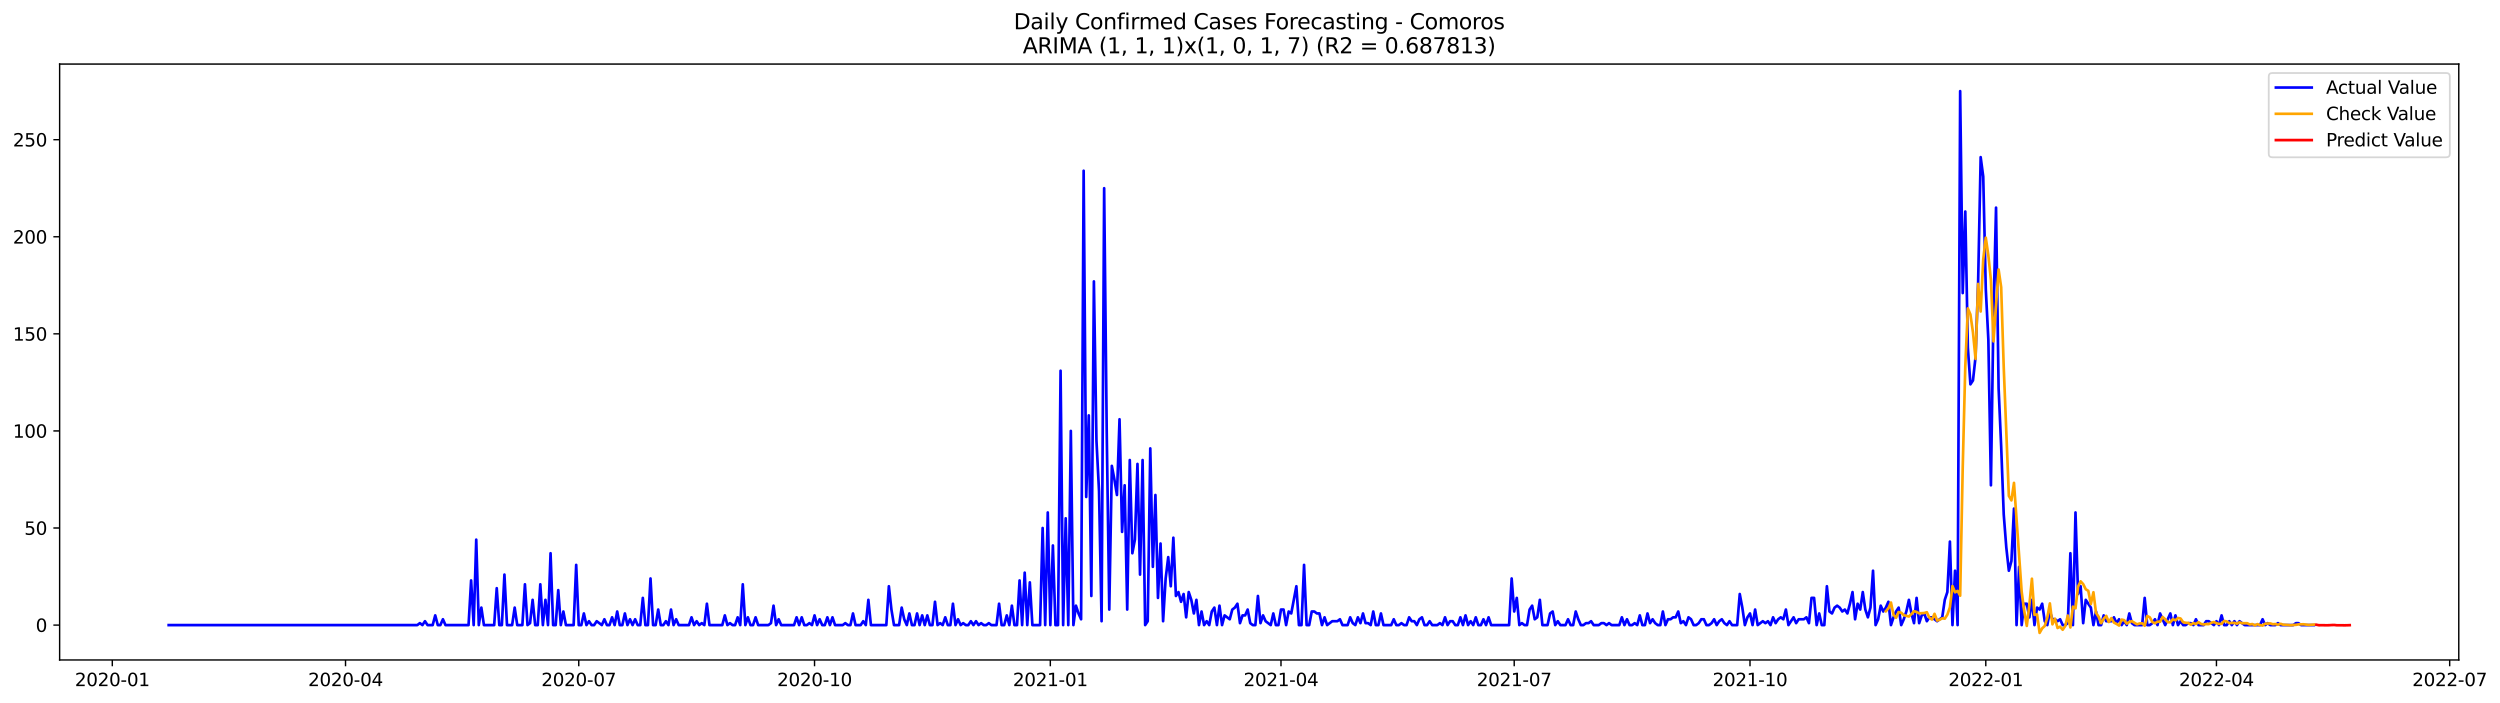 <?xml version="1.0" encoding="utf-8" standalone="no"?>
<!DOCTYPE svg PUBLIC "-//W3C//DTD SVG 1.1//EN"
  "http://www.w3.org/Graphics/SVG/1.1/DTD/svg11.dtd">
<svg xmlns:xlink="http://www.w3.org/1999/xlink" width="1395.5pt" height="392.274pt" viewBox="0 0 1395.5 392.274" xmlns="http://www.w3.org/2000/svg" version="1.1">
 <defs>
  <style type="text/css">*{stroke-linejoin: round; stroke-linecap: butt}</style>
 </defs>
 <g id="figure_1">
  <g id="patch_1">
   <path d="M 0 392.274 
L 1395.5 392.274 
L 1395.5 0 
L 0 0 
z
" style="fill: #ffffff"/>
  </g>
  <g id="axes_1">
   <g id="patch_2">
    <path d="M 33.288 368.396 
L 1372.487 368.396 
L 1372.487 35.755 
L 33.288 35.755 
z
" style="fill: #ffffff"/>
   </g>
   <g id="matplotlib.axis_1">
    <g id="xtick_1">
     <g id="line2d_1">
      <defs>
       <path id="m2fa8dad222" d="M 0 0 
L 0 3.5 
" style="stroke: #000000; stroke-width: 0.8"/>
      </defs>
      <g>
       <use xlink:href="#m2fa8dad222" x="62.687" y="368.396" style="stroke: #000000; stroke-width: 0.8"/>
      </g>
     </g>
     <g id="text_1">
      <!-- 2020-01 -->
      <g transform="translate(41.795 382.994)scale(0.1 -0.1)">
       <defs>
        <path id="DejaVuSans-32" d="M 1228 531 
L 3431 531 
L 3431 0 
L 469 0 
L 469 531 
Q 828 903 1448 1529 
Q 2069 2156 2228 2338 
Q 2531 2678 2651 2914 
Q 2772 3150 2772 3378 
Q 2772 3750 2511 3984 
Q 2250 4219 1831 4219 
Q 1534 4219 1204 4116 
Q 875 4013 500 3803 
L 500 4441 
Q 881 4594 1212 4672 
Q 1544 4750 1819 4750 
Q 2544 4750 2975 4387 
Q 3406 4025 3406 3419 
Q 3406 3131 3298 2873 
Q 3191 2616 2906 2266 
Q 2828 2175 2409 1742 
Q 1991 1309 1228 531 
z
" transform="scale(0.016)"/>
        <path id="DejaVuSans-30" d="M 2034 4250 
Q 1547 4250 1301 3770 
Q 1056 3291 1056 2328 
Q 1056 1369 1301 889 
Q 1547 409 2034 409 
Q 2525 409 2770 889 
Q 3016 1369 3016 2328 
Q 3016 3291 2770 3770 
Q 2525 4250 2034 4250 
z
M 2034 4750 
Q 2819 4750 3233 4129 
Q 3647 3509 3647 2328 
Q 3647 1150 3233 529 
Q 2819 -91 2034 -91 
Q 1250 -91 836 529 
Q 422 1150 422 2328 
Q 422 3509 836 4129 
Q 1250 4750 2034 4750 
z
" transform="scale(0.016)"/>
        <path id="DejaVuSans-2d" d="M 313 2009 
L 1997 2009 
L 1997 1497 
L 313 1497 
L 313 2009 
z
" transform="scale(0.016)"/>
        <path id="DejaVuSans-31" d="M 794 531 
L 1825 531 
L 1825 4091 
L 703 3866 
L 703 4441 
L 1819 4666 
L 2450 4666 
L 2450 531 
L 3481 531 
L 3481 0 
L 794 0 
L 794 531 
z
" transform="scale(0.016)"/>
       </defs>
       <use xlink:href="#DejaVuSans-32"/>
       <use xlink:href="#DejaVuSans-30" x="63.623"/>
       <use xlink:href="#DejaVuSans-32" x="127.246"/>
       <use xlink:href="#DejaVuSans-30" x="190.869"/>
       <use xlink:href="#DejaVuSans-2d" x="254.492"/>
       <use xlink:href="#DejaVuSans-30" x="290.576"/>
       <use xlink:href="#DejaVuSans-31" x="354.199"/>
      </g>
     </g>
    </g>
    <g id="xtick_2">
     <g id="line2d_2">
      <g>
       <use xlink:href="#m2fa8dad222" x="192.873" y="368.396" style="stroke: #000000; stroke-width: 0.8"/>
      </g>
     </g>
     <g id="text_2">
      <!-- 2020-04 -->
      <g transform="translate(171.981 382.994)scale(0.1 -0.1)">
       <defs>
        <path id="DejaVuSans-34" d="M 2419 4116 
L 825 1625 
L 2419 1625 
L 2419 4116 
z
M 2253 4666 
L 3047 4666 
L 3047 1625 
L 3713 1625 
L 3713 1100 
L 3047 1100 
L 3047 0 
L 2419 0 
L 2419 1100 
L 313 1100 
L 313 1709 
L 2253 4666 
z
" transform="scale(0.016)"/>
       </defs>
       <use xlink:href="#DejaVuSans-32"/>
       <use xlink:href="#DejaVuSans-30" x="63.623"/>
       <use xlink:href="#DejaVuSans-32" x="127.246"/>
       <use xlink:href="#DejaVuSans-30" x="190.869"/>
       <use xlink:href="#DejaVuSans-2d" x="254.492"/>
       <use xlink:href="#DejaVuSans-30" x="290.576"/>
       <use xlink:href="#DejaVuSans-34" x="354.199"/>
      </g>
     </g>
    </g>
    <g id="xtick_3">
     <g id="line2d_3">
      <g>
       <use xlink:href="#m2fa8dad222" x="323.059" y="368.396" style="stroke: #000000; stroke-width: 0.8"/>
      </g>
     </g>
     <g id="text_3">
      <!-- 2020-07 -->
      <g transform="translate(302.167 382.994)scale(0.1 -0.1)">
       <defs>
        <path id="DejaVuSans-37" d="M 525 4666 
L 3525 4666 
L 3525 4397 
L 1831 0 
L 1172 0 
L 2766 4134 
L 525 4134 
L 525 4666 
z
" transform="scale(0.016)"/>
       </defs>
       <use xlink:href="#DejaVuSans-32"/>
       <use xlink:href="#DejaVuSans-30" x="63.623"/>
       <use xlink:href="#DejaVuSans-32" x="127.246"/>
       <use xlink:href="#DejaVuSans-30" x="190.869"/>
       <use xlink:href="#DejaVuSans-2d" x="254.492"/>
       <use xlink:href="#DejaVuSans-30" x="290.576"/>
       <use xlink:href="#DejaVuSans-37" x="354.199"/>
      </g>
     </g>
    </g>
    <g id="xtick_4">
     <g id="line2d_4">
      <g>
       <use xlink:href="#m2fa8dad222" x="454.676" y="368.396" style="stroke: #000000; stroke-width: 0.8"/>
      </g>
     </g>
     <g id="text_4">
      <!-- 2020-10 -->
      <g transform="translate(433.784 382.994)scale(0.1 -0.1)">
       <use xlink:href="#DejaVuSans-32"/>
       <use xlink:href="#DejaVuSans-30" x="63.623"/>
       <use xlink:href="#DejaVuSans-32" x="127.246"/>
       <use xlink:href="#DejaVuSans-30" x="190.869"/>
       <use xlink:href="#DejaVuSans-2d" x="254.492"/>
       <use xlink:href="#DejaVuSans-31" x="290.576"/>
       <use xlink:href="#DejaVuSans-30" x="354.199"/>
      </g>
     </g>
    </g>
    <g id="xtick_5">
     <g id="line2d_5">
      <g>
       <use xlink:href="#m2fa8dad222" x="586.292" y="368.396" style="stroke: #000000; stroke-width: 0.8"/>
      </g>
     </g>
     <g id="text_5">
      <!-- 2021-01 -->
      <g transform="translate(565.401 382.994)scale(0.1 -0.1)">
       <use xlink:href="#DejaVuSans-32"/>
       <use xlink:href="#DejaVuSans-30" x="63.623"/>
       <use xlink:href="#DejaVuSans-32" x="127.246"/>
       <use xlink:href="#DejaVuSans-31" x="190.869"/>
       <use xlink:href="#DejaVuSans-2d" x="254.492"/>
       <use xlink:href="#DejaVuSans-30" x="290.576"/>
       <use xlink:href="#DejaVuSans-31" x="354.199"/>
      </g>
     </g>
    </g>
    <g id="xtick_6">
     <g id="line2d_6">
      <g>
       <use xlink:href="#m2fa8dad222" x="715.048" y="368.396" style="stroke: #000000; stroke-width: 0.8"/>
      </g>
     </g>
     <g id="text_6">
      <!-- 2021-04 -->
      <g transform="translate(694.156 382.994)scale(0.1 -0.1)">
       <use xlink:href="#DejaVuSans-32"/>
       <use xlink:href="#DejaVuSans-30" x="63.623"/>
       <use xlink:href="#DejaVuSans-32" x="127.246"/>
       <use xlink:href="#DejaVuSans-31" x="190.869"/>
       <use xlink:href="#DejaVuSans-2d" x="254.492"/>
       <use xlink:href="#DejaVuSans-30" x="290.576"/>
       <use xlink:href="#DejaVuSans-34" x="354.199"/>
      </g>
     </g>
    </g>
    <g id="xtick_7">
     <g id="line2d_7">
      <g>
       <use xlink:href="#m2fa8dad222" x="845.234" y="368.396" style="stroke: #000000; stroke-width: 0.8"/>
      </g>
     </g>
     <g id="text_7">
      <!-- 2021-07 -->
      <g transform="translate(824.342 382.994)scale(0.1 -0.1)">
       <use xlink:href="#DejaVuSans-32"/>
       <use xlink:href="#DejaVuSans-30" x="63.623"/>
       <use xlink:href="#DejaVuSans-32" x="127.246"/>
       <use xlink:href="#DejaVuSans-31" x="190.869"/>
       <use xlink:href="#DejaVuSans-2d" x="254.492"/>
       <use xlink:href="#DejaVuSans-30" x="290.576"/>
       <use xlink:href="#DejaVuSans-37" x="354.199"/>
      </g>
     </g>
    </g>
    <g id="xtick_8">
     <g id="line2d_8">
      <g>
       <use xlink:href="#m2fa8dad222" x="976.851" y="368.396" style="stroke: #000000; stroke-width: 0.8"/>
      </g>
     </g>
     <g id="text_8">
      <!-- 2021-10 -->
      <g transform="translate(955.959 382.994)scale(0.1 -0.1)">
       <use xlink:href="#DejaVuSans-32"/>
       <use xlink:href="#DejaVuSans-30" x="63.623"/>
       <use xlink:href="#DejaVuSans-32" x="127.246"/>
       <use xlink:href="#DejaVuSans-31" x="190.869"/>
       <use xlink:href="#DejaVuSans-2d" x="254.492"/>
       <use xlink:href="#DejaVuSans-31" x="290.576"/>
       <use xlink:href="#DejaVuSans-30" x="354.199"/>
      </g>
     </g>
    </g>
    <g id="xtick_9">
     <g id="line2d_9">
      <g>
       <use xlink:href="#m2fa8dad222" x="1108.467" y="368.396" style="stroke: #000000; stroke-width: 0.8"/>
      </g>
     </g>
     <g id="text_9">
      <!-- 2022-01 -->
      <g transform="translate(1087.576 382.994)scale(0.1 -0.1)">
       <use xlink:href="#DejaVuSans-32"/>
       <use xlink:href="#DejaVuSans-30" x="63.623"/>
       <use xlink:href="#DejaVuSans-32" x="127.246"/>
       <use xlink:href="#DejaVuSans-32" x="190.869"/>
       <use xlink:href="#DejaVuSans-2d" x="254.492"/>
       <use xlink:href="#DejaVuSans-30" x="290.576"/>
       <use xlink:href="#DejaVuSans-31" x="354.199"/>
      </g>
     </g>
    </g>
    <g id="xtick_10">
     <g id="line2d_10">
      <g>
       <use xlink:href="#m2fa8dad222" x="1237.223" y="368.396" style="stroke: #000000; stroke-width: 0.8"/>
      </g>
     </g>
     <g id="text_10">
      <!-- 2022-04 -->
      <g transform="translate(1216.331 382.994)scale(0.1 -0.1)">
       <use xlink:href="#DejaVuSans-32"/>
       <use xlink:href="#DejaVuSans-30" x="63.623"/>
       <use xlink:href="#DejaVuSans-32" x="127.246"/>
       <use xlink:href="#DejaVuSans-32" x="190.869"/>
       <use xlink:href="#DejaVuSans-2d" x="254.492"/>
       <use xlink:href="#DejaVuSans-30" x="290.576"/>
       <use xlink:href="#DejaVuSans-34" x="354.199"/>
      </g>
     </g>
    </g>
    <g id="xtick_11">
     <g id="line2d_11">
      <g>
       <use xlink:href="#m2fa8dad222" x="1367.409" y="368.396" style="stroke: #000000; stroke-width: 0.8"/>
      </g>
     </g>
     <g id="text_11">
      <!-- 2022-07 -->
      <g transform="translate(1346.517 382.994)scale(0.1 -0.1)">
       <use xlink:href="#DejaVuSans-32"/>
       <use xlink:href="#DejaVuSans-30" x="63.623"/>
       <use xlink:href="#DejaVuSans-32" x="127.246"/>
       <use xlink:href="#DejaVuSans-32" x="190.869"/>
       <use xlink:href="#DejaVuSans-2d" x="254.492"/>
       <use xlink:href="#DejaVuSans-30" x="290.576"/>
       <use xlink:href="#DejaVuSans-37" x="354.199"/>
      </g>
     </g>
    </g>
   </g>
   <g id="matplotlib.axis_2">
    <g id="ytick_1">
     <g id="line2d_12">
      <defs>
       <path id="m8b92ba597e" d="M 0 0 
L -3.5 0 
" style="stroke: #000000; stroke-width: 0.8"/>
      </defs>
      <g>
       <use xlink:href="#m8b92ba597e" x="33.288" y="348.925" style="stroke: #000000; stroke-width: 0.8"/>
      </g>
     </g>
     <g id="text_12">
      <!-- 0 -->
      <g transform="translate(19.925 352.724)scale(0.1 -0.1)">
       <use xlink:href="#DejaVuSans-30"/>
      </g>
     </g>
    </g>
    <g id="ytick_2">
     <g id="line2d_13">
      <g>
       <use xlink:href="#m8b92ba597e" x="33.288" y="294.734" style="stroke: #000000; stroke-width: 0.8"/>
      </g>
     </g>
     <g id="text_13">
      <!-- 50 -->
      <g transform="translate(13.562 298.533)scale(0.1 -0.1)">
       <defs>
        <path id="DejaVuSans-35" d="M 691 4666 
L 3169 4666 
L 3169 4134 
L 1269 4134 
L 1269 2991 
Q 1406 3038 1543 3061 
Q 1681 3084 1819 3084 
Q 2600 3084 3056 2656 
Q 3513 2228 3513 1497 
Q 3513 744 3044 326 
Q 2575 -91 1722 -91 
Q 1428 -91 1123 -41 
Q 819 9 494 109 
L 494 744 
Q 775 591 1075 516 
Q 1375 441 1709 441 
Q 2250 441 2565 725 
Q 2881 1009 2881 1497 
Q 2881 1984 2565 2268 
Q 2250 2553 1709 2553 
Q 1456 2553 1204 2497 
Q 953 2441 691 2322 
L 691 4666 
z
" transform="scale(0.016)"/>
       </defs>
       <use xlink:href="#DejaVuSans-35"/>
       <use xlink:href="#DejaVuSans-30" x="63.623"/>
      </g>
     </g>
    </g>
    <g id="ytick_3">
     <g id="line2d_14">
      <g>
       <use xlink:href="#m8b92ba597e" x="33.288" y="240.543" style="stroke: #000000; stroke-width: 0.8"/>
      </g>
     </g>
     <g id="text_14">
      <!-- 100 -->
      <g transform="translate(7.2 244.342)scale(0.1 -0.1)">
       <use xlink:href="#DejaVuSans-31"/>
       <use xlink:href="#DejaVuSans-30" x="63.623"/>
       <use xlink:href="#DejaVuSans-30" x="127.246"/>
      </g>
     </g>
    </g>
    <g id="ytick_4">
     <g id="line2d_15">
      <g>
       <use xlink:href="#m8b92ba597e" x="33.288" y="186.352" style="stroke: #000000; stroke-width: 0.8"/>
      </g>
     </g>
     <g id="text_15">
      <!-- 150 -->
      <g transform="translate(7.2 190.152)scale(0.1 -0.1)">
       <use xlink:href="#DejaVuSans-31"/>
       <use xlink:href="#DejaVuSans-35" x="63.623"/>
       <use xlink:href="#DejaVuSans-30" x="127.246"/>
      </g>
     </g>
    </g>
    <g id="ytick_5">
     <g id="line2d_16">
      <g>
       <use xlink:href="#m8b92ba597e" x="33.288" y="132.162" style="stroke: #000000; stroke-width: 0.8"/>
      </g>
     </g>
     <g id="text_16">
      <!-- 200 -->
      <g transform="translate(7.2 135.961)scale(0.1 -0.1)">
       <use xlink:href="#DejaVuSans-32"/>
       <use xlink:href="#DejaVuSans-30" x="63.623"/>
       <use xlink:href="#DejaVuSans-30" x="127.246"/>
      </g>
     </g>
    </g>
    <g id="ytick_6">
     <g id="line2d_17">
      <g>
       <use xlink:href="#m8b92ba597e" x="33.288" y="77.971" style="stroke: #000000; stroke-width: 0.8"/>
      </g>
     </g>
     <g id="text_17">
      <!-- 250 -->
      <g transform="translate(7.2 81.77)scale(0.1 -0.1)">
       <use xlink:href="#DejaVuSans-32"/>
       <use xlink:href="#DejaVuSans-35" x="63.623"/>
       <use xlink:href="#DejaVuSans-30" x="127.246"/>
      </g>
     </g>
    </g>
   </g>
   <g id="line2d_18">
    <path d="M 94.16 348.925 
L 232.93 348.925 
L 234.361 347.841 
L 235.791 348.925 
L 237.222 346.757 
L 238.652 348.925 
L 241.514 348.925 
L 242.944 343.506 
L 244.375 348.925 
L 245.806 348.925 
L 247.236 345.673 
L 248.667 348.925 
L 261.542 348.925 
L 262.973 323.997 
L 264.404 348.925 
L 265.834 301.237 
L 267.265 348.925 
L 268.695 339.17 
L 270.126 348.925 
L 275.849 348.925 
L 277.279 328.332 
L 278.71 348.925 
L 280.14 348.925 
L 281.571 320.745 
L 283.002 348.925 
L 285.863 348.925 
L 287.293 339.17 
L 288.724 348.925 
L 291.585 348.925 
L 293.016 326.165 
L 294.447 348.925 
L 295.877 347.841 
L 297.308 334.835 
L 298.738 348.925 
L 300.169 348.925 
L 301.6 326.165 
L 303.03 348.925 
L 304.461 334.835 
L 305.891 348.925 
L 307.322 308.823 
L 308.753 348.925 
L 310.183 348.925 
L 311.614 329.416 
L 313.045 348.925 
L 314.475 341.338 
L 315.906 348.925 
L 320.198 348.925 
L 321.628 315.326 
L 323.059 348.925 
L 324.489 348.925 
L 325.92 342.422 
L 327.351 348.925 
L 328.781 346.757 
L 330.212 348.925 
L 331.643 348.925 
L 333.073 346.757 
L 335.934 348.925 
L 337.365 345.673 
L 338.796 348.925 
L 340.226 348.925 
L 341.657 344.589 
L 343.087 348.925 
L 344.518 341.338 
L 345.949 348.925 
L 347.379 348.925 
L 348.81 342.422 
L 350.241 348.925 
L 351.671 345.673 
L 353.102 348.925 
L 354.532 345.673 
L 355.963 348.925 
L 357.394 348.925 
L 358.824 333.751 
L 360.255 348.925 
L 361.685 348.925 
L 363.116 322.913 
L 364.547 348.925 
L 365.977 348.925 
L 367.408 340.254 
L 368.839 348.925 
L 370.269 348.925 
L 371.7 346.757 
L 373.13 348.925 
L 374.561 340.254 
L 375.992 348.925 
L 377.422 345.673 
L 378.853 348.925 
L 384.575 348.925 
L 386.006 344.589 
L 387.437 348.925 
L 388.867 346.757 
L 390.298 348.925 
L 391.728 347.841 
L 393.159 348.925 
L 394.59 337.003 
L 396.02 348.925 
L 403.173 348.925 
L 404.604 343.506 
L 406.035 348.925 
L 407.465 347.841 
L 408.896 348.925 
L 410.326 348.925 
L 411.757 344.589 
L 413.188 348.925 
L 414.618 326.165 
L 416.049 348.925 
L 417.48 344.589 
L 418.91 348.925 
L 420.341 348.925 
L 421.771 344.589 
L 423.202 348.925 
L 428.924 348.925 
L 430.355 347.841 
L 431.786 338.086 
L 433.216 348.925 
L 434.647 345.673 
L 436.078 348.925 
L 443.231 348.925 
L 444.661 344.589 
L 446.092 348.925 
L 447.522 344.589 
L 448.953 348.925 
L 450.384 348.925 
L 451.814 347.841 
L 453.245 348.925 
L 454.676 343.506 
L 456.106 348.925 
L 457.537 345.673 
L 458.967 348.925 
L 460.398 348.925 
L 461.829 344.589 
L 463.259 348.925 
L 464.69 344.589 
L 466.12 348.925 
L 470.412 348.925 
L 471.843 347.841 
L 473.274 348.925 
L 474.704 348.925 
L 476.135 342.422 
L 477.565 348.925 
L 480.427 348.925 
L 481.857 346.757 
L 483.288 348.925 
L 484.719 334.835 
L 486.149 348.925 
L 494.733 348.925 
L 496.163 327.248 
L 497.594 340.254 
L 499.025 348.925 
L 501.886 348.925 
L 503.317 339.17 
L 504.747 345.673 
L 506.178 348.925 
L 507.608 342.422 
L 509.039 348.925 
L 510.47 348.925 
L 511.9 342.422 
L 513.331 348.925 
L 514.761 343.506 
L 516.192 348.925 
L 517.623 343.506 
L 519.053 348.925 
L 520.484 348.925 
L 521.915 335.919 
L 523.345 348.925 
L 524.776 347.841 
L 526.206 348.925 
L 527.637 344.589 
L 529.068 348.925 
L 530.498 348.925 
L 531.929 337.003 
L 533.359 348.925 
L 534.79 345.673 
L 536.221 348.925 
L 537.651 347.841 
L 539.082 348.925 
L 540.513 348.925 
L 541.943 346.757 
L 543.374 348.925 
L 544.804 346.757 
L 546.235 348.925 
L 547.666 347.841 
L 549.096 348.925 
L 550.527 348.925 
L 551.957 347.841 
L 553.388 348.925 
L 556.249 348.925 
L 557.68 337.003 
L 559.111 348.925 
L 560.541 348.925 
L 561.972 343.506 
L 563.402 348.925 
L 564.833 338.086 
L 566.264 348.925 
L 567.694 348.925 
L 569.125 323.997 
L 570.555 348.925 
L 571.986 319.662 
L 573.417 348.925 
L 574.847 325.081 
L 576.278 348.925 
L 580.57 348.925 
L 582 294.734 
L 583.431 348.925 
L 584.862 286.063 
L 586.292 348.925 
L 587.723 304.488 
L 589.153 348.925 
L 590.584 348.925 
L 592.015 206.945 
L 593.445 348.925 
L 594.876 289.315 
L 596.307 348.925 
L 597.737 240.543 
L 599.168 348.925 
L 600.598 338.086 
L 602.029 342.422 
L 603.46 345.673 
L 604.89 95.312 
L 606.321 277.393 
L 607.752 231.873 
L 609.182 332.667 
L 610.613 157.089 
L 612.043 245.962 
L 613.474 274.141 
L 614.905 346.757 
L 616.335 105.066 
L 617.766 240.543 
L 619.196 340.254 
L 620.627 260.052 
L 622.058 267.638 
L 623.488 276.309 
L 624.919 234.04 
L 626.35 296.901 
L 627.78 270.89 
L 629.211 340.254 
L 630.641 256.8 
L 632.072 308.823 
L 633.503 301.237 
L 634.933 258.968 
L 636.364 320.745 
L 637.794 256.8 
L 639.225 348.925 
L 640.656 346.757 
L 642.086 250.297 
L 643.517 316.41 
L 644.948 276.309 
L 646.378 333.751 
L 647.809 303.404 
L 649.239 346.757 
L 650.67 322.913 
L 652.101 310.991 
L 653.531 327.248 
L 654.962 300.153 
L 656.392 332.667 
L 657.823 330.5 
L 659.254 335.919 
L 660.684 331.584 
L 662.115 344.589 
L 663.546 330.5 
L 664.976 334.835 
L 666.407 342.422 
L 667.837 334.835 
L 669.268 348.925 
L 670.699 341.338 
L 672.129 348.925 
L 673.56 346.757 
L 674.99 348.925 
L 676.421 341.338 
L 677.852 339.17 
L 679.282 348.925 
L 680.713 338.086 
L 682.144 348.925 
L 683.574 343.506 
L 686.435 345.673 
L 687.866 340.254 
L 689.297 339.17 
L 690.727 337.003 
L 692.158 347.841 
L 693.588 343.506 
L 695.019 343.506 
L 696.45 340.254 
L 697.88 347.841 
L 699.311 348.925 
L 700.742 348.925 
L 702.172 332.667 
L 703.603 347.841 
L 705.033 343.506 
L 706.464 346.757 
L 709.325 348.925 
L 710.756 342.422 
L 712.187 348.925 
L 713.617 348.925 
L 715.048 340.254 
L 716.478 340.254 
L 717.909 348.925 
L 719.34 341.338 
L 720.77 342.422 
L 723.631 327.248 
L 725.062 348.925 
L 726.493 348.925 
L 727.923 315.326 
L 729.354 348.925 
L 730.785 348.925 
L 732.215 341.338 
L 733.646 341.338 
L 735.076 342.422 
L 736.507 342.422 
L 737.938 348.925 
L 739.368 344.589 
L 740.799 348.925 
L 743.66 346.757 
L 746.521 346.757 
L 747.952 345.673 
L 749.383 348.925 
L 752.244 348.925 
L 753.674 344.589 
L 755.105 347.841 
L 756.536 348.925 
L 757.966 344.589 
L 759.397 347.841 
L 760.827 342.422 
L 762.258 347.841 
L 763.689 347.841 
L 765.119 348.925 
L 766.55 341.338 
L 767.981 348.925 
L 769.411 348.925 
L 770.842 342.422 
L 772.272 348.925 
L 776.564 348.925 
L 777.995 345.673 
L 779.425 348.925 
L 780.856 348.925 
L 782.287 347.841 
L 783.717 348.925 
L 785.148 348.925 
L 786.579 344.589 
L 788.009 346.757 
L 789.44 346.757 
L 790.87 348.925 
L 792.301 345.673 
L 793.732 344.589 
L 795.162 348.925 
L 796.593 348.925 
L 798.023 346.757 
L 799.454 348.925 
L 802.315 348.925 
L 803.746 347.841 
L 805.177 348.925 
L 806.607 344.589 
L 808.038 348.925 
L 809.468 346.757 
L 810.899 346.757 
L 812.33 348.925 
L 813.76 348.925 
L 815.191 344.589 
L 816.622 348.925 
L 818.052 343.506 
L 819.483 348.925 
L 820.913 346.757 
L 822.344 348.925 
L 823.775 344.589 
L 825.205 348.925 
L 826.636 348.925 
L 828.066 345.673 
L 829.497 348.925 
L 830.928 344.589 
L 832.358 348.925 
L 842.373 348.925 
L 843.803 322.913 
L 845.234 341.338 
L 846.664 333.751 
L 848.095 348.925 
L 849.526 347.841 
L 850.956 348.925 
L 852.387 348.925 
L 853.818 340.254 
L 855.248 338.086 
L 856.679 345.673 
L 858.109 344.589 
L 859.54 334.835 
L 860.971 348.925 
L 863.832 348.925 
L 865.262 342.422 
L 866.693 341.338 
L 868.124 348.925 
L 869.554 346.757 
L 870.985 348.925 
L 873.846 348.925 
L 875.277 345.673 
L 876.707 348.925 
L 878.138 348.925 
L 879.569 341.338 
L 880.999 345.673 
L 882.43 348.925 
L 883.86 348.925 
L 885.291 347.841 
L 886.722 347.841 
L 888.152 346.757 
L 889.583 348.925 
L 892.444 348.925 
L 893.875 347.841 
L 895.305 347.841 
L 896.736 348.925 
L 898.167 347.841 
L 899.597 348.925 
L 903.889 348.925 
L 905.32 344.589 
L 906.75 348.925 
L 908.181 345.673 
L 909.612 348.925 
L 911.042 348.925 
L 912.473 347.841 
L 913.903 348.925 
L 915.334 343.506 
L 916.765 348.925 
L 918.195 348.925 
L 919.626 342.422 
L 921.056 347.841 
L 922.487 345.673 
L 923.918 347.841 
L 925.348 348.925 
L 926.779 348.925 
L 928.21 341.338 
L 929.64 348.925 
L 931.071 345.673 
L 932.501 345.673 
L 933.932 344.589 
L 935.363 344.589 
L 936.793 341.338 
L 938.224 347.841 
L 939.655 346.757 
L 941.085 348.925 
L 942.516 344.589 
L 943.946 345.673 
L 945.377 348.925 
L 946.808 348.925 
L 948.238 347.841 
L 949.669 345.673 
L 951.099 345.673 
L 952.53 348.925 
L 953.961 348.925 
L 955.391 347.841 
L 956.822 345.673 
L 958.253 348.925 
L 959.683 346.757 
L 961.114 345.673 
L 962.544 347.841 
L 963.975 348.925 
L 965.406 346.757 
L 966.836 348.925 
L 969.697 348.925 
L 971.128 331.584 
L 972.559 339.17 
L 973.989 348.925 
L 975.42 344.589 
L 976.851 342.422 
L 978.281 348.925 
L 979.712 340.254 
L 981.142 348.925 
L 984.004 346.757 
L 985.434 347.841 
L 986.865 346.757 
L 988.295 348.925 
L 989.726 344.589 
L 991.157 347.841 
L 992.587 345.673 
L 994.018 344.589 
L 995.449 345.673 
L 996.879 340.254 
L 998.31 348.925 
L 1001.171 344.589 
L 1002.602 347.841 
L 1004.032 345.673 
L 1006.893 345.673 
L 1008.324 344.589 
L 1009.755 347.841 
L 1011.185 333.751 
L 1012.616 333.751 
L 1014.047 348.925 
L 1015.477 342.422 
L 1016.908 348.925 
L 1018.338 348.925 
L 1019.769 327.248 
L 1021.2 341.338 
L 1022.63 342.422 
L 1024.061 339.17 
L 1025.491 338.086 
L 1026.922 339.17 
L 1028.353 341.338 
L 1029.783 340.254 
L 1031.214 342.422 
L 1032.645 337.003 
L 1034.075 330.5 
L 1035.506 345.673 
L 1036.936 337.003 
L 1038.367 340.254 
L 1039.798 330.5 
L 1041.228 340.254 
L 1042.659 344.589 
L 1044.09 339.17 
L 1045.52 318.578 
L 1046.951 348.925 
L 1048.381 345.673 
L 1049.812 338.086 
L 1051.243 341.338 
L 1052.673 339.17 
L 1054.104 335.919 
L 1055.534 348.925 
L 1056.965 344.589 
L 1058.396 341.338 
L 1059.826 339.17 
L 1061.257 348.925 
L 1062.688 345.673 
L 1064.118 341.338 
L 1065.549 334.835 
L 1066.979 342.422 
L 1068.41 347.841 
L 1069.841 333.751 
L 1071.271 347.841 
L 1072.702 343.506 
L 1074.132 342.422 
L 1075.563 346.757 
L 1076.994 344.589 
L 1078.424 344.589 
L 1081.286 346.757 
L 1084.147 344.589 
L 1085.577 334.835 
L 1087.008 330.5 
L 1088.439 302.321 
L 1089.869 348.925 
L 1091.3 318.578 
L 1092.73 348.925 
L 1094.161 50.876 
L 1095.592 163.592 
L 1097.022 118.072 
L 1098.453 193.939 
L 1099.884 214.532 
L 1101.314 212.364 
L 1102.745 199.358 
L 1104.175 158.173 
L 1105.606 87.725 
L 1107.037 98.563 
L 1108.467 161.425 
L 1109.898 189.604 
L 1111.328 270.89 
L 1112.759 174.43 
L 1114.19 115.904 
L 1115.62 216.699 
L 1117.051 249.214 
L 1118.482 287.147 
L 1119.912 305.572 
L 1121.343 318.578 
L 1122.773 313.159 
L 1124.204 283.896 
L 1125.635 348.925 
L 1127.065 316.41 
L 1128.496 348.925 
L 1129.926 337.003 
L 1131.357 337.003 
L 1132.788 344.589 
L 1134.218 334.835 
L 1135.649 348.925 
L 1137.08 339.17 
L 1138.51 340.254 
L 1139.941 337.003 
L 1141.371 346.757 
L 1142.802 348.925 
L 1144.233 341.338 
L 1145.663 345.673 
L 1147.094 345.673 
L 1148.525 346.757 
L 1149.955 345.673 
L 1151.386 348.925 
L 1152.816 348.925 
L 1154.247 347.841 
L 1155.678 308.823 
L 1157.108 348.925 
L 1158.539 286.063 
L 1159.969 331.584 
L 1161.4 327.248 
L 1162.831 347.841 
L 1164.261 334.835 
L 1167.123 339.17 
L 1168.553 348.925 
L 1169.984 341.338 
L 1171.414 348.925 
L 1172.845 348.925 
L 1174.276 343.506 
L 1175.706 346.757 
L 1178.567 346.757 
L 1179.998 344.589 
L 1181.429 347.841 
L 1182.859 345.673 
L 1184.29 348.925 
L 1185.721 346.757 
L 1187.151 348.925 
L 1188.582 342.422 
L 1190.012 347.841 
L 1191.443 348.925 
L 1195.735 348.925 
L 1197.165 333.751 
L 1198.596 348.925 
L 1200.027 348.925 
L 1201.457 347.841 
L 1202.888 345.673 
L 1204.319 348.925 
L 1205.749 342.422 
L 1208.61 348.925 
L 1211.472 342.422 
L 1212.902 348.925 
L 1214.333 343.506 
L 1215.763 348.925 
L 1217.194 346.757 
L 1218.625 348.925 
L 1220.055 348.925 
L 1221.486 347.841 
L 1222.917 347.841 
L 1224.347 348.925 
L 1225.778 345.673 
L 1227.208 348.925 
L 1230.07 348.925 
L 1231.5 346.757 
L 1232.931 346.757 
L 1235.792 348.925 
L 1237.223 346.757 
L 1238.653 348.925 
L 1240.084 343.506 
L 1241.515 348.925 
L 1242.945 348.925 
L 1244.376 346.757 
L 1245.806 348.925 
L 1247.237 346.757 
L 1248.668 348.925 
L 1250.098 346.757 
L 1252.96 348.925 
L 1261.543 348.925 
L 1262.974 345.673 
L 1264.404 348.925 
L 1265.835 347.841 
L 1267.266 348.925 
L 1270.127 348.925 
L 1271.558 347.841 
L 1272.988 348.925 
L 1280.141 348.925 
L 1281.572 347.841 
L 1283.002 347.841 
L 1284.433 348.925 
L 1291.586 348.925 
L 1291.586 348.925 
" clip-path="url(#pc7faac1690)" style="fill: none; stroke: #0000ff; stroke-width: 1.5; stroke-linecap: square"/>
   </g>
   <g id="line2d_19">
    <path d="M 1052.673 341.182 
L 1054.104 339.601 
L 1055.534 336.346 
L 1056.965 343.176 
L 1058.396 344.835 
L 1059.826 341.645 
L 1061.257 342.015 
L 1062.688 343.417 
L 1065.549 344.144 
L 1066.979 342.768 
L 1068.41 341.169 
L 1069.841 341.579 
L 1071.271 342.378 
L 1074.132 342.182 
L 1075.563 341.752 
L 1076.994 344.822 
L 1078.424 345.832 
L 1079.855 342.644 
L 1081.286 346.41 
L 1082.716 345.935 
L 1084.147 345.133 
L 1085.577 345.348 
L 1087.008 343.125 
L 1088.439 338.994 
L 1089.869 327.126 
L 1091.3 330.628 
L 1092.73 329.838 
L 1094.161 332.512 
L 1095.592 260.926 
L 1097.022 204.505 
L 1098.453 172.153 
L 1099.884 175.516 
L 1101.314 185.572 
L 1102.745 200.348 
L 1104.175 158.486 
L 1105.606 173.874 
L 1107.037 144.82 
L 1108.467 132.68 
L 1109.898 142.535 
L 1111.328 156.238 
L 1112.759 190.534 
L 1115.62 150.432 
L 1117.051 160.326 
L 1118.482 204.98 
L 1121.343 276.829 
L 1122.773 279.321 
L 1124.204 269.547 
L 1128.496 330.329 
L 1129.926 341.101 
L 1131.357 349.362 
L 1132.788 337.706 
L 1134.218 323.044 
L 1135.649 343.22 
L 1137.08 342.981 
L 1138.51 353.276 
L 1139.941 350.74 
L 1141.371 349.423 
L 1142.802 344.756 
L 1144.233 336.823 
L 1145.663 348.492 
L 1147.094 345.351 
L 1148.525 350.549 
L 1149.955 349.824 
L 1151.386 351.515 
L 1152.816 349.456 
L 1154.247 343.601 
L 1155.678 350.241 
L 1157.108 338.624 
L 1158.539 339.57 
L 1159.969 327.473 
L 1161.4 324.503 
L 1162.831 326.055 
L 1164.261 328.919 
L 1165.692 329.813 
L 1167.123 337.164 
L 1168.553 330.601 
L 1169.984 342.078 
L 1171.414 344.231 
L 1172.845 347.851 
L 1174.276 345.378 
L 1175.706 343.779 
L 1177.137 347.213 
L 1178.567 345.036 
L 1179.998 347.531 
L 1181.429 348.268 
L 1182.859 349.175 
L 1184.29 345.851 
L 1185.721 346.175 
L 1187.151 348.128 
L 1188.582 347.153 
L 1190.012 346.758 
L 1192.874 348.509 
L 1194.304 348.013 
L 1195.735 347.916 
L 1197.165 349.284 
L 1198.596 343.834 
L 1200.027 344.605 
L 1201.457 347.228 
L 1202.888 347.912 
L 1204.319 346.998 
L 1205.749 347.072 
L 1207.18 344.389 
L 1208.61 345.649 
L 1210.041 347.283 
L 1211.472 347.38 
L 1212.902 345.646 
L 1214.333 346.29 
L 1215.763 344.96 
L 1217.194 345.245 
L 1218.625 347.319 
L 1220.055 347.63 
L 1221.486 347.741 
L 1222.917 348.723 
L 1224.347 347.844 
L 1225.778 348.311 
L 1227.208 347.26 
L 1228.639 348.292 
L 1230.07 348.584 
L 1231.5 348.36 
L 1232.931 348.391 
L 1234.361 347.632 
L 1235.792 347.197 
L 1237.223 347.918 
L 1238.653 348.246 
L 1240.084 348.221 
L 1241.515 346.611 
L 1242.945 346.885 
L 1244.376 347.821 
L 1247.237 347.68 
L 1248.668 348.131 
L 1250.098 347.395 
L 1251.529 347.889 
L 1254.39 347.887 
L 1255.821 348.581 
L 1257.251 348.347 
L 1258.682 349.102 
L 1260.113 348.395 
L 1261.543 348.935 
L 1262.974 349.202 
L 1264.404 348.145 
L 1267.266 347.982 
L 1268.696 348.461 
L 1270.127 348.336 
L 1271.558 348.734 
L 1272.988 348.188 
L 1274.419 348.682 
L 1277.28 348.871 
L 1278.711 349.042 
L 1280.141 348.841 
L 1281.572 348.795 
L 1283.002 348.534 
L 1285.864 348.473 
L 1288.725 348.851 
L 1291.586 348.655 
L 1291.586 348.655 
" clip-path="url(#pc7faac1690)" style="fill: none; stroke: #ffa500; stroke-width: 1.5; stroke-linecap: square"/>
   </g>
   <g id="line2d_20">
    <path d="M 1293.017 348.725 
L 1294.447 349.01 
L 1295.878 348.986 
L 1297.309 349.001 
L 1298.739 349.035 
L 1300.17 348.992 
L 1301.6 348.901 
L 1303.031 348.866 
L 1304.462 349.034 
L 1305.892 349.021 
L 1307.323 349.03 
L 1308.754 349.052 
L 1310.184 349.025 
L 1311.615 348.966 
" clip-path="url(#pc7faac1690)" style="fill: none; stroke: #ff0000; stroke-width: 1.5; stroke-linecap: square"/>
   </g>
   <g id="patch_3">
    <path d="M 33.288 368.396 
L 33.288 35.755 
" style="fill: none; stroke: #000000; stroke-width: 0.8; stroke-linejoin: miter; stroke-linecap: square"/>
   </g>
   <g id="patch_4">
    <path d="M 1372.487 368.396 
L 1372.487 35.755 
" style="fill: none; stroke: #000000; stroke-width: 0.8; stroke-linejoin: miter; stroke-linecap: square"/>
   </g>
   <g id="patch_5">
    <path d="M 33.288 368.396 
L 1372.487 368.396 
" style="fill: none; stroke: #000000; stroke-width: 0.8; stroke-linejoin: miter; stroke-linecap: square"/>
   </g>
   <g id="patch_6">
    <path d="M 33.288 35.755 
L 1372.487 35.755 
" style="fill: none; stroke: #000000; stroke-width: 0.8; stroke-linejoin: miter; stroke-linecap: square"/>
   </g>
   <g id="text_18">
    <!-- Daily Confirmed Cases Forecasting - Comoros -->
    <g transform="translate(565.882 16.318)scale(0.12 -0.12)">
     <defs>
      <path id="DejaVuSans-44" d="M 1259 4147 
L 1259 519 
L 2022 519 
Q 2988 519 3436 956 
Q 3884 1394 3884 2338 
Q 3884 3275 3436 3711 
Q 2988 4147 2022 4147 
L 1259 4147 
z
M 628 4666 
L 1925 4666 
Q 3281 4666 3915 4102 
Q 4550 3538 4550 2338 
Q 4550 1131 3912 565 
Q 3275 0 1925 0 
L 628 0 
L 628 4666 
z
" transform="scale(0.016)"/>
      <path id="DejaVuSans-61" d="M 2194 1759 
Q 1497 1759 1228 1600 
Q 959 1441 959 1056 
Q 959 750 1161 570 
Q 1363 391 1709 391 
Q 2188 391 2477 730 
Q 2766 1069 2766 1631 
L 2766 1759 
L 2194 1759 
z
M 3341 1997 
L 3341 0 
L 2766 0 
L 2766 531 
Q 2569 213 2275 61 
Q 1981 -91 1556 -91 
Q 1019 -91 701 211 
Q 384 513 384 1019 
Q 384 1609 779 1909 
Q 1175 2209 1959 2209 
L 2766 2209 
L 2766 2266 
Q 2766 2663 2505 2880 
Q 2244 3097 1772 3097 
Q 1472 3097 1187 3025 
Q 903 2953 641 2809 
L 641 3341 
Q 956 3463 1253 3523 
Q 1550 3584 1831 3584 
Q 2591 3584 2966 3190 
Q 3341 2797 3341 1997 
z
" transform="scale(0.016)"/>
      <path id="DejaVuSans-69" d="M 603 3500 
L 1178 3500 
L 1178 0 
L 603 0 
L 603 3500 
z
M 603 4863 
L 1178 4863 
L 1178 4134 
L 603 4134 
L 603 4863 
z
" transform="scale(0.016)"/>
      <path id="DejaVuSans-6c" d="M 603 4863 
L 1178 4863 
L 1178 0 
L 603 0 
L 603 4863 
z
" transform="scale(0.016)"/>
      <path id="DejaVuSans-79" d="M 2059 -325 
Q 1816 -950 1584 -1140 
Q 1353 -1331 966 -1331 
L 506 -1331 
L 506 -850 
L 844 -850 
Q 1081 -850 1212 -737 
Q 1344 -625 1503 -206 
L 1606 56 
L 191 3500 
L 800 3500 
L 1894 763 
L 2988 3500 
L 3597 3500 
L 2059 -325 
z
" transform="scale(0.016)"/>
      <path id="DejaVuSans-20" transform="scale(0.016)"/>
      <path id="DejaVuSans-43" d="M 4122 4306 
L 4122 3641 
Q 3803 3938 3442 4084 
Q 3081 4231 2675 4231 
Q 1875 4231 1450 3742 
Q 1025 3253 1025 2328 
Q 1025 1406 1450 917 
Q 1875 428 2675 428 
Q 3081 428 3442 575 
Q 3803 722 4122 1019 
L 4122 359 
Q 3791 134 3420 21 
Q 3050 -91 2638 -91 
Q 1578 -91 968 557 
Q 359 1206 359 2328 
Q 359 3453 968 4101 
Q 1578 4750 2638 4750 
Q 3056 4750 3426 4639 
Q 3797 4528 4122 4306 
z
" transform="scale(0.016)"/>
      <path id="DejaVuSans-6f" d="M 1959 3097 
Q 1497 3097 1228 2736 
Q 959 2375 959 1747 
Q 959 1119 1226 758 
Q 1494 397 1959 397 
Q 2419 397 2687 759 
Q 2956 1122 2956 1747 
Q 2956 2369 2687 2733 
Q 2419 3097 1959 3097 
z
M 1959 3584 
Q 2709 3584 3137 3096 
Q 3566 2609 3566 1747 
Q 3566 888 3137 398 
Q 2709 -91 1959 -91 
Q 1206 -91 779 398 
Q 353 888 353 1747 
Q 353 2609 779 3096 
Q 1206 3584 1959 3584 
z
" transform="scale(0.016)"/>
      <path id="DejaVuSans-6e" d="M 3513 2113 
L 3513 0 
L 2938 0 
L 2938 2094 
Q 2938 2591 2744 2837 
Q 2550 3084 2163 3084 
Q 1697 3084 1428 2787 
Q 1159 2491 1159 1978 
L 1159 0 
L 581 0 
L 581 3500 
L 1159 3500 
L 1159 2956 
Q 1366 3272 1645 3428 
Q 1925 3584 2291 3584 
Q 2894 3584 3203 3211 
Q 3513 2838 3513 2113 
z
" transform="scale(0.016)"/>
      <path id="DejaVuSans-66" d="M 2375 4863 
L 2375 4384 
L 1825 4384 
Q 1516 4384 1395 4259 
Q 1275 4134 1275 3809 
L 1275 3500 
L 2222 3500 
L 2222 3053 
L 1275 3053 
L 1275 0 
L 697 0 
L 697 3053 
L 147 3053 
L 147 3500 
L 697 3500 
L 697 3744 
Q 697 4328 969 4595 
Q 1241 4863 1831 4863 
L 2375 4863 
z
" transform="scale(0.016)"/>
      <path id="DejaVuSans-72" d="M 2631 2963 
Q 2534 3019 2420 3045 
Q 2306 3072 2169 3072 
Q 1681 3072 1420 2755 
Q 1159 2438 1159 1844 
L 1159 0 
L 581 0 
L 581 3500 
L 1159 3500 
L 1159 2956 
Q 1341 3275 1631 3429 
Q 1922 3584 2338 3584 
Q 2397 3584 2469 3576 
Q 2541 3569 2628 3553 
L 2631 2963 
z
" transform="scale(0.016)"/>
      <path id="DejaVuSans-6d" d="M 3328 2828 
Q 3544 3216 3844 3400 
Q 4144 3584 4550 3584 
Q 5097 3584 5394 3201 
Q 5691 2819 5691 2113 
L 5691 0 
L 5113 0 
L 5113 2094 
Q 5113 2597 4934 2840 
Q 4756 3084 4391 3084 
Q 3944 3084 3684 2787 
Q 3425 2491 3425 1978 
L 3425 0 
L 2847 0 
L 2847 2094 
Q 2847 2600 2669 2842 
Q 2491 3084 2119 3084 
Q 1678 3084 1418 2786 
Q 1159 2488 1159 1978 
L 1159 0 
L 581 0 
L 581 3500 
L 1159 3500 
L 1159 2956 
Q 1356 3278 1631 3431 
Q 1906 3584 2284 3584 
Q 2666 3584 2933 3390 
Q 3200 3197 3328 2828 
z
" transform="scale(0.016)"/>
      <path id="DejaVuSans-65" d="M 3597 1894 
L 3597 1613 
L 953 1613 
Q 991 1019 1311 708 
Q 1631 397 2203 397 
Q 2534 397 2845 478 
Q 3156 559 3463 722 
L 3463 178 
Q 3153 47 2828 -22 
Q 2503 -91 2169 -91 
Q 1331 -91 842 396 
Q 353 884 353 1716 
Q 353 2575 817 3079 
Q 1281 3584 2069 3584 
Q 2775 3584 3186 3129 
Q 3597 2675 3597 1894 
z
M 3022 2063 
Q 3016 2534 2758 2815 
Q 2500 3097 2075 3097 
Q 1594 3097 1305 2825 
Q 1016 2553 972 2059 
L 3022 2063 
z
" transform="scale(0.016)"/>
      <path id="DejaVuSans-64" d="M 2906 2969 
L 2906 4863 
L 3481 4863 
L 3481 0 
L 2906 0 
L 2906 525 
Q 2725 213 2448 61 
Q 2172 -91 1784 -91 
Q 1150 -91 751 415 
Q 353 922 353 1747 
Q 353 2572 751 3078 
Q 1150 3584 1784 3584 
Q 2172 3584 2448 3432 
Q 2725 3281 2906 2969 
z
M 947 1747 
Q 947 1113 1208 752 
Q 1469 391 1925 391 
Q 2381 391 2643 752 
Q 2906 1113 2906 1747 
Q 2906 2381 2643 2742 
Q 2381 3103 1925 3103 
Q 1469 3103 1208 2742 
Q 947 2381 947 1747 
z
" transform="scale(0.016)"/>
      <path id="DejaVuSans-73" d="M 2834 3397 
L 2834 2853 
Q 2591 2978 2328 3040 
Q 2066 3103 1784 3103 
Q 1356 3103 1142 2972 
Q 928 2841 928 2578 
Q 928 2378 1081 2264 
Q 1234 2150 1697 2047 
L 1894 2003 
Q 2506 1872 2764 1633 
Q 3022 1394 3022 966 
Q 3022 478 2636 193 
Q 2250 -91 1575 -91 
Q 1294 -91 989 -36 
Q 684 19 347 128 
L 347 722 
Q 666 556 975 473 
Q 1284 391 1588 391 
Q 1994 391 2212 530 
Q 2431 669 2431 922 
Q 2431 1156 2273 1281 
Q 2116 1406 1581 1522 
L 1381 1569 
Q 847 1681 609 1914 
Q 372 2147 372 2553 
Q 372 3047 722 3315 
Q 1072 3584 1716 3584 
Q 2034 3584 2315 3537 
Q 2597 3491 2834 3397 
z
" transform="scale(0.016)"/>
      <path id="DejaVuSans-46" d="M 628 4666 
L 3309 4666 
L 3309 4134 
L 1259 4134 
L 1259 2759 
L 3109 2759 
L 3109 2228 
L 1259 2228 
L 1259 0 
L 628 0 
L 628 4666 
z
" transform="scale(0.016)"/>
      <path id="DejaVuSans-63" d="M 3122 3366 
L 3122 2828 
Q 2878 2963 2633 3030 
Q 2388 3097 2138 3097 
Q 1578 3097 1268 2742 
Q 959 2388 959 1747 
Q 959 1106 1268 751 
Q 1578 397 2138 397 
Q 2388 397 2633 464 
Q 2878 531 3122 666 
L 3122 134 
Q 2881 22 2623 -34 
Q 2366 -91 2075 -91 
Q 1284 -91 818 406 
Q 353 903 353 1747 
Q 353 2603 823 3093 
Q 1294 3584 2113 3584 
Q 2378 3584 2631 3529 
Q 2884 3475 3122 3366 
z
" transform="scale(0.016)"/>
      <path id="DejaVuSans-74" d="M 1172 4494 
L 1172 3500 
L 2356 3500 
L 2356 3053 
L 1172 3053 
L 1172 1153 
Q 1172 725 1289 603 
Q 1406 481 1766 481 
L 2356 481 
L 2356 0 
L 1766 0 
Q 1100 0 847 248 
Q 594 497 594 1153 
L 594 3053 
L 172 3053 
L 172 3500 
L 594 3500 
L 594 4494 
L 1172 4494 
z
" transform="scale(0.016)"/>
      <path id="DejaVuSans-67" d="M 2906 1791 
Q 2906 2416 2648 2759 
Q 2391 3103 1925 3103 
Q 1463 3103 1205 2759 
Q 947 2416 947 1791 
Q 947 1169 1205 825 
Q 1463 481 1925 481 
Q 2391 481 2648 825 
Q 2906 1169 2906 1791 
z
M 3481 434 
Q 3481 -459 3084 -895 
Q 2688 -1331 1869 -1331 
Q 1566 -1331 1297 -1286 
Q 1028 -1241 775 -1147 
L 775 -588 
Q 1028 -725 1275 -790 
Q 1522 -856 1778 -856 
Q 2344 -856 2625 -561 
Q 2906 -266 2906 331 
L 2906 616 
Q 2728 306 2450 153 
Q 2172 0 1784 0 
Q 1141 0 747 490 
Q 353 981 353 1791 
Q 353 2603 747 3093 
Q 1141 3584 1784 3584 
Q 2172 3584 2450 3431 
Q 2728 3278 2906 2969 
L 2906 3500 
L 3481 3500 
L 3481 434 
z
" transform="scale(0.016)"/>
     </defs>
     <use xlink:href="#DejaVuSans-44"/>
     <use xlink:href="#DejaVuSans-61" x="77.002"/>
     <use xlink:href="#DejaVuSans-69" x="138.281"/>
     <use xlink:href="#DejaVuSans-6c" x="166.064"/>
     <use xlink:href="#DejaVuSans-79" x="193.848"/>
     <use xlink:href="#DejaVuSans-20" x="253.027"/>
     <use xlink:href="#DejaVuSans-43" x="284.814"/>
     <use xlink:href="#DejaVuSans-6f" x="354.639"/>
     <use xlink:href="#DejaVuSans-6e" x="415.82"/>
     <use xlink:href="#DejaVuSans-66" x="479.199"/>
     <use xlink:href="#DejaVuSans-69" x="514.404"/>
     <use xlink:href="#DejaVuSans-72" x="542.188"/>
     <use xlink:href="#DejaVuSans-6d" x="581.551"/>
     <use xlink:href="#DejaVuSans-65" x="678.963"/>
     <use xlink:href="#DejaVuSans-64" x="740.486"/>
     <use xlink:href="#DejaVuSans-20" x="803.963"/>
     <use xlink:href="#DejaVuSans-43" x="835.75"/>
     <use xlink:href="#DejaVuSans-61" x="905.574"/>
     <use xlink:href="#DejaVuSans-73" x="966.854"/>
     <use xlink:href="#DejaVuSans-65" x="1018.953"/>
     <use xlink:href="#DejaVuSans-73" x="1080.477"/>
     <use xlink:href="#DejaVuSans-20" x="1132.576"/>
     <use xlink:href="#DejaVuSans-46" x="1164.363"/>
     <use xlink:href="#DejaVuSans-6f" x="1218.258"/>
     <use xlink:href="#DejaVuSans-72" x="1279.439"/>
     <use xlink:href="#DejaVuSans-65" x="1318.303"/>
     <use xlink:href="#DejaVuSans-63" x="1379.826"/>
     <use xlink:href="#DejaVuSans-61" x="1434.807"/>
     <use xlink:href="#DejaVuSans-73" x="1496.086"/>
     <use xlink:href="#DejaVuSans-74" x="1548.186"/>
     <use xlink:href="#DejaVuSans-69" x="1587.395"/>
     <use xlink:href="#DejaVuSans-6e" x="1615.178"/>
     <use xlink:href="#DejaVuSans-67" x="1678.557"/>
     <use xlink:href="#DejaVuSans-20" x="1742.033"/>
     <use xlink:href="#DejaVuSans-2d" x="1773.82"/>
     <use xlink:href="#DejaVuSans-20" x="1809.904"/>
     <use xlink:href="#DejaVuSans-43" x="1841.691"/>
     <use xlink:href="#DejaVuSans-6f" x="1911.516"/>
     <use xlink:href="#DejaVuSans-6d" x="1972.697"/>
     <use xlink:href="#DejaVuSans-6f" x="2070.109"/>
     <use xlink:href="#DejaVuSans-72" x="2131.291"/>
     <use xlink:href="#DejaVuSans-6f" x="2170.154"/>
     <use xlink:href="#DejaVuSans-73" x="2231.336"/>
    </g>
    <!-- ARIMA (1, 1, 1)x(1, 0, 1, 7) (R2 = 0.687813) -->
    <g transform="translate(570.903 29.756)scale(0.12 -0.12)">
     <defs>
      <path id="DejaVuSans-41" d="M 2188 4044 
L 1331 1722 
L 3047 1722 
L 2188 4044 
z
M 1831 4666 
L 2547 4666 
L 4325 0 
L 3669 0 
L 3244 1197 
L 1141 1197 
L 716 0 
L 50 0 
L 1831 4666 
z
" transform="scale(0.016)"/>
      <path id="DejaVuSans-52" d="M 2841 2188 
Q 3044 2119 3236 1894 
Q 3428 1669 3622 1275 
L 4263 0 
L 3584 0 
L 2988 1197 
Q 2756 1666 2539 1819 
Q 2322 1972 1947 1972 
L 1259 1972 
L 1259 0 
L 628 0 
L 628 4666 
L 2053 4666 
Q 2853 4666 3247 4331 
Q 3641 3997 3641 3322 
Q 3641 2881 3436 2590 
Q 3231 2300 2841 2188 
z
M 1259 4147 
L 1259 2491 
L 2053 2491 
Q 2509 2491 2742 2702 
Q 2975 2913 2975 3322 
Q 2975 3731 2742 3939 
Q 2509 4147 2053 4147 
L 1259 4147 
z
" transform="scale(0.016)"/>
      <path id="DejaVuSans-49" d="M 628 4666 
L 1259 4666 
L 1259 0 
L 628 0 
L 628 4666 
z
" transform="scale(0.016)"/>
      <path id="DejaVuSans-4d" d="M 628 4666 
L 1569 4666 
L 2759 1491 
L 3956 4666 
L 4897 4666 
L 4897 0 
L 4281 0 
L 4281 4097 
L 3078 897 
L 2444 897 
L 1241 4097 
L 1241 0 
L 628 0 
L 628 4666 
z
" transform="scale(0.016)"/>
      <path id="DejaVuSans-28" d="M 1984 4856 
Q 1566 4138 1362 3434 
Q 1159 2731 1159 2009 
Q 1159 1288 1364 580 
Q 1569 -128 1984 -844 
L 1484 -844 
Q 1016 -109 783 600 
Q 550 1309 550 2009 
Q 550 2706 781 3412 
Q 1013 4119 1484 4856 
L 1984 4856 
z
" transform="scale(0.016)"/>
      <path id="DejaVuSans-2c" d="M 750 794 
L 1409 794 
L 1409 256 
L 897 -744 
L 494 -744 
L 750 256 
L 750 794 
z
" transform="scale(0.016)"/>
      <path id="DejaVuSans-29" d="M 513 4856 
L 1013 4856 
Q 1481 4119 1714 3412 
Q 1947 2706 1947 2009 
Q 1947 1309 1714 600 
Q 1481 -109 1013 -844 
L 513 -844 
Q 928 -128 1133 580 
Q 1338 1288 1338 2009 
Q 1338 2731 1133 3434 
Q 928 4138 513 4856 
z
" transform="scale(0.016)"/>
      <path id="DejaVuSans-78" d="M 3513 3500 
L 2247 1797 
L 3578 0 
L 2900 0 
L 1881 1375 
L 863 0 
L 184 0 
L 1544 1831 
L 300 3500 
L 978 3500 
L 1906 2253 
L 2834 3500 
L 3513 3500 
z
" transform="scale(0.016)"/>
      <path id="DejaVuSans-3d" d="M 678 2906 
L 4684 2906 
L 4684 2381 
L 678 2381 
L 678 2906 
z
M 678 1631 
L 4684 1631 
L 4684 1100 
L 678 1100 
L 678 1631 
z
" transform="scale(0.016)"/>
      <path id="DejaVuSans-2e" d="M 684 794 
L 1344 794 
L 1344 0 
L 684 0 
L 684 794 
z
" transform="scale(0.016)"/>
      <path id="DejaVuSans-36" d="M 2113 2584 
Q 1688 2584 1439 2293 
Q 1191 2003 1191 1497 
Q 1191 994 1439 701 
Q 1688 409 2113 409 
Q 2538 409 2786 701 
Q 3034 994 3034 1497 
Q 3034 2003 2786 2293 
Q 2538 2584 2113 2584 
z
M 3366 4563 
L 3366 3988 
Q 3128 4100 2886 4159 
Q 2644 4219 2406 4219 
Q 1781 4219 1451 3797 
Q 1122 3375 1075 2522 
Q 1259 2794 1537 2939 
Q 1816 3084 2150 3084 
Q 2853 3084 3261 2657 
Q 3669 2231 3669 1497 
Q 3669 778 3244 343 
Q 2819 -91 2113 -91 
Q 1303 -91 875 529 
Q 447 1150 447 2328 
Q 447 3434 972 4092 
Q 1497 4750 2381 4750 
Q 2619 4750 2861 4703 
Q 3103 4656 3366 4563 
z
" transform="scale(0.016)"/>
      <path id="DejaVuSans-38" d="M 2034 2216 
Q 1584 2216 1326 1975 
Q 1069 1734 1069 1313 
Q 1069 891 1326 650 
Q 1584 409 2034 409 
Q 2484 409 2743 651 
Q 3003 894 3003 1313 
Q 3003 1734 2745 1975 
Q 2488 2216 2034 2216 
z
M 1403 2484 
Q 997 2584 770 2862 
Q 544 3141 544 3541 
Q 544 4100 942 4425 
Q 1341 4750 2034 4750 
Q 2731 4750 3128 4425 
Q 3525 4100 3525 3541 
Q 3525 3141 3298 2862 
Q 3072 2584 2669 2484 
Q 3125 2378 3379 2068 
Q 3634 1759 3634 1313 
Q 3634 634 3220 271 
Q 2806 -91 2034 -91 
Q 1263 -91 848 271 
Q 434 634 434 1313 
Q 434 1759 690 2068 
Q 947 2378 1403 2484 
z
M 1172 3481 
Q 1172 3119 1398 2916 
Q 1625 2713 2034 2713 
Q 2441 2713 2670 2916 
Q 2900 3119 2900 3481 
Q 2900 3844 2670 4047 
Q 2441 4250 2034 4250 
Q 1625 4250 1398 4047 
Q 1172 3844 1172 3481 
z
" transform="scale(0.016)"/>
      <path id="DejaVuSans-33" d="M 2597 2516 
Q 3050 2419 3304 2112 
Q 3559 1806 3559 1356 
Q 3559 666 3084 287 
Q 2609 -91 1734 -91 
Q 1441 -91 1130 -33 
Q 819 25 488 141 
L 488 750 
Q 750 597 1062 519 
Q 1375 441 1716 441 
Q 2309 441 2620 675 
Q 2931 909 2931 1356 
Q 2931 1769 2642 2001 
Q 2353 2234 1838 2234 
L 1294 2234 
L 1294 2753 
L 1863 2753 
Q 2328 2753 2575 2939 
Q 2822 3125 2822 3475 
Q 2822 3834 2567 4026 
Q 2313 4219 1838 4219 
Q 1578 4219 1281 4162 
Q 984 4106 628 3988 
L 628 4550 
Q 988 4650 1302 4700 
Q 1616 4750 1894 4750 
Q 2613 4750 3031 4423 
Q 3450 4097 3450 3541 
Q 3450 3153 3228 2886 
Q 3006 2619 2597 2516 
z
" transform="scale(0.016)"/>
     </defs>
     <use xlink:href="#DejaVuSans-41"/>
     <use xlink:href="#DejaVuSans-52" x="68.408"/>
     <use xlink:href="#DejaVuSans-49" x="137.891"/>
     <use xlink:href="#DejaVuSans-4d" x="167.383"/>
     <use xlink:href="#DejaVuSans-41" x="253.662"/>
     <use xlink:href="#DejaVuSans-20" x="322.07"/>
     <use xlink:href="#DejaVuSans-28" x="353.857"/>
     <use xlink:href="#DejaVuSans-31" x="392.871"/>
     <use xlink:href="#DejaVuSans-2c" x="456.494"/>
     <use xlink:href="#DejaVuSans-20" x="488.281"/>
     <use xlink:href="#DejaVuSans-31" x="520.068"/>
     <use xlink:href="#DejaVuSans-2c" x="583.691"/>
     <use xlink:href="#DejaVuSans-20" x="615.479"/>
     <use xlink:href="#DejaVuSans-31" x="647.266"/>
     <use xlink:href="#DejaVuSans-29" x="710.889"/>
     <use xlink:href="#DejaVuSans-78" x="749.902"/>
     <use xlink:href="#DejaVuSans-28" x="809.082"/>
     <use xlink:href="#DejaVuSans-31" x="848.096"/>
     <use xlink:href="#DejaVuSans-2c" x="911.719"/>
     <use xlink:href="#DejaVuSans-20" x="943.506"/>
     <use xlink:href="#DejaVuSans-30" x="975.293"/>
     <use xlink:href="#DejaVuSans-2c" x="1038.916"/>
     <use xlink:href="#DejaVuSans-20" x="1070.703"/>
     <use xlink:href="#DejaVuSans-31" x="1102.49"/>
     <use xlink:href="#DejaVuSans-2c" x="1166.113"/>
     <use xlink:href="#DejaVuSans-20" x="1197.9"/>
     <use xlink:href="#DejaVuSans-37" x="1229.688"/>
     <use xlink:href="#DejaVuSans-29" x="1293.311"/>
     <use xlink:href="#DejaVuSans-20" x="1332.324"/>
     <use xlink:href="#DejaVuSans-28" x="1364.111"/>
     <use xlink:href="#DejaVuSans-52" x="1403.125"/>
     <use xlink:href="#DejaVuSans-32" x="1472.607"/>
     <use xlink:href="#DejaVuSans-20" x="1536.23"/>
     <use xlink:href="#DejaVuSans-3d" x="1568.018"/>
     <use xlink:href="#DejaVuSans-20" x="1651.807"/>
     <use xlink:href="#DejaVuSans-30" x="1683.594"/>
     <use xlink:href="#DejaVuSans-2e" x="1747.217"/>
     <use xlink:href="#DejaVuSans-36" x="1779.004"/>
     <use xlink:href="#DejaVuSans-38" x="1842.627"/>
     <use xlink:href="#DejaVuSans-37" x="1906.25"/>
     <use xlink:href="#DejaVuSans-38" x="1969.873"/>
     <use xlink:href="#DejaVuSans-31" x="2033.496"/>
     <use xlink:href="#DejaVuSans-33" x="2097.119"/>
     <use xlink:href="#DejaVuSans-29" x="2160.742"/>
    </g>
   </g>
   <g id="legend_1">
    <g id="patch_7">
     <path d="M 1268.408 87.79 
L 1365.487 87.79 
Q 1367.487 87.79 1367.487 85.79 
L 1367.487 42.755 
Q 1367.487 40.755 1365.487 40.755 
L 1268.408 40.755 
Q 1266.408 40.755 1266.408 42.755 
L 1266.408 85.79 
Q 1266.408 87.79 1268.408 87.79 
z
" style="fill: #ffffff; opacity: 0.8; stroke: #cccccc; stroke-linejoin: miter"/>
    </g>
    <g id="line2d_21">
     <path d="M 1270.408 48.854 
L 1280.408 48.854 
L 1290.408 48.854 
" style="fill: none; stroke: #0000ff; stroke-width: 1.5; stroke-linecap: square"/>
    </g>
    <g id="text_19">
     <!-- Actual Value -->
     <g transform="translate(1298.408 52.354)scale(0.1 -0.1)">
      <defs>
       <path id="DejaVuSans-75" d="M 544 1381 
L 544 3500 
L 1119 3500 
L 1119 1403 
Q 1119 906 1312 657 
Q 1506 409 1894 409 
Q 2359 409 2629 706 
Q 2900 1003 2900 1516 
L 2900 3500 
L 3475 3500 
L 3475 0 
L 2900 0 
L 2900 538 
Q 2691 219 2414 64 
Q 2138 -91 1772 -91 
Q 1169 -91 856 284 
Q 544 659 544 1381 
z
M 1991 3584 
L 1991 3584 
z
" transform="scale(0.016)"/>
       <path id="DejaVuSans-56" d="M 1831 0 
L 50 4666 
L 709 4666 
L 2188 738 
L 3669 4666 
L 4325 4666 
L 2547 0 
L 1831 0 
z
" transform="scale(0.016)"/>
      </defs>
      <use xlink:href="#DejaVuSans-41"/>
      <use xlink:href="#DejaVuSans-63" x="66.658"/>
      <use xlink:href="#DejaVuSans-74" x="121.639"/>
      <use xlink:href="#DejaVuSans-75" x="160.848"/>
      <use xlink:href="#DejaVuSans-61" x="224.227"/>
      <use xlink:href="#DejaVuSans-6c" x="285.506"/>
      <use xlink:href="#DejaVuSans-20" x="313.289"/>
      <use xlink:href="#DejaVuSans-56" x="345.076"/>
      <use xlink:href="#DejaVuSans-61" x="405.734"/>
      <use xlink:href="#DejaVuSans-6c" x="467.014"/>
      <use xlink:href="#DejaVuSans-75" x="494.797"/>
      <use xlink:href="#DejaVuSans-65" x="558.176"/>
     </g>
    </g>
    <g id="line2d_22">
     <path d="M 1270.408 63.532 
L 1280.408 63.532 
L 1290.408 63.532 
" style="fill: none; stroke: #ffa500; stroke-width: 1.5; stroke-linecap: square"/>
    </g>
    <g id="text_20">
     <!-- Check Value -->
     <g transform="translate(1298.408 67.032)scale(0.1 -0.1)">
      <defs>
       <path id="DejaVuSans-68" d="M 3513 2113 
L 3513 0 
L 2938 0 
L 2938 2094 
Q 2938 2591 2744 2837 
Q 2550 3084 2163 3084 
Q 1697 3084 1428 2787 
Q 1159 2491 1159 1978 
L 1159 0 
L 581 0 
L 581 4863 
L 1159 4863 
L 1159 2956 
Q 1366 3272 1645 3428 
Q 1925 3584 2291 3584 
Q 2894 3584 3203 3211 
Q 3513 2838 3513 2113 
z
" transform="scale(0.016)"/>
       <path id="DejaVuSans-6b" d="M 581 4863 
L 1159 4863 
L 1159 1991 
L 2875 3500 
L 3609 3500 
L 1753 1863 
L 3688 0 
L 2938 0 
L 1159 1709 
L 1159 0 
L 581 0 
L 581 4863 
z
" transform="scale(0.016)"/>
      </defs>
      <use xlink:href="#DejaVuSans-43"/>
      <use xlink:href="#DejaVuSans-68" x="69.824"/>
      <use xlink:href="#DejaVuSans-65" x="133.203"/>
      <use xlink:href="#DejaVuSans-63" x="194.727"/>
      <use xlink:href="#DejaVuSans-6b" x="249.707"/>
      <use xlink:href="#DejaVuSans-20" x="307.617"/>
      <use xlink:href="#DejaVuSans-56" x="339.404"/>
      <use xlink:href="#DejaVuSans-61" x="400.062"/>
      <use xlink:href="#DejaVuSans-6c" x="461.342"/>
      <use xlink:href="#DejaVuSans-75" x="489.125"/>
      <use xlink:href="#DejaVuSans-65" x="552.504"/>
     </g>
    </g>
    <g id="line2d_23">
     <path d="M 1270.408 78.21 
L 1280.408 78.21 
L 1290.408 78.21 
" style="fill: none; stroke: #ff0000; stroke-width: 1.5; stroke-linecap: square"/>
    </g>
    <g id="text_21">
     <!-- Predict Value -->
     <g transform="translate(1298.408 81.71)scale(0.1 -0.1)">
      <defs>
       <path id="DejaVuSans-50" d="M 1259 4147 
L 1259 2394 
L 2053 2394 
Q 2494 2394 2734 2622 
Q 2975 2850 2975 3272 
Q 2975 3691 2734 3919 
Q 2494 4147 2053 4147 
L 1259 4147 
z
M 628 4666 
L 2053 4666 
Q 2838 4666 3239 4311 
Q 3641 3956 3641 3272 
Q 3641 2581 3239 2228 
Q 2838 1875 2053 1875 
L 1259 1875 
L 1259 0 
L 628 0 
L 628 4666 
z
" transform="scale(0.016)"/>
      </defs>
      <use xlink:href="#DejaVuSans-50"/>
      <use xlink:href="#DejaVuSans-72" x="58.553"/>
      <use xlink:href="#DejaVuSans-65" x="97.416"/>
      <use xlink:href="#DejaVuSans-64" x="158.939"/>
      <use xlink:href="#DejaVuSans-69" x="222.416"/>
      <use xlink:href="#DejaVuSans-63" x="250.199"/>
      <use xlink:href="#DejaVuSans-74" x="305.18"/>
      <use xlink:href="#DejaVuSans-20" x="344.389"/>
      <use xlink:href="#DejaVuSans-56" x="376.176"/>
      <use xlink:href="#DejaVuSans-61" x="436.834"/>
      <use xlink:href="#DejaVuSans-6c" x="498.113"/>
      <use xlink:href="#DejaVuSans-75" x="525.896"/>
      <use xlink:href="#DejaVuSans-65" x="589.275"/>
     </g>
    </g>
   </g>
  </g>
 </g>
 <defs>
  <clipPath id="pc7faac1690">
   <rect x="33.288" y="35.755" width="1339.2" height="332.64"/>
  </clipPath>
 </defs>
</svg>
